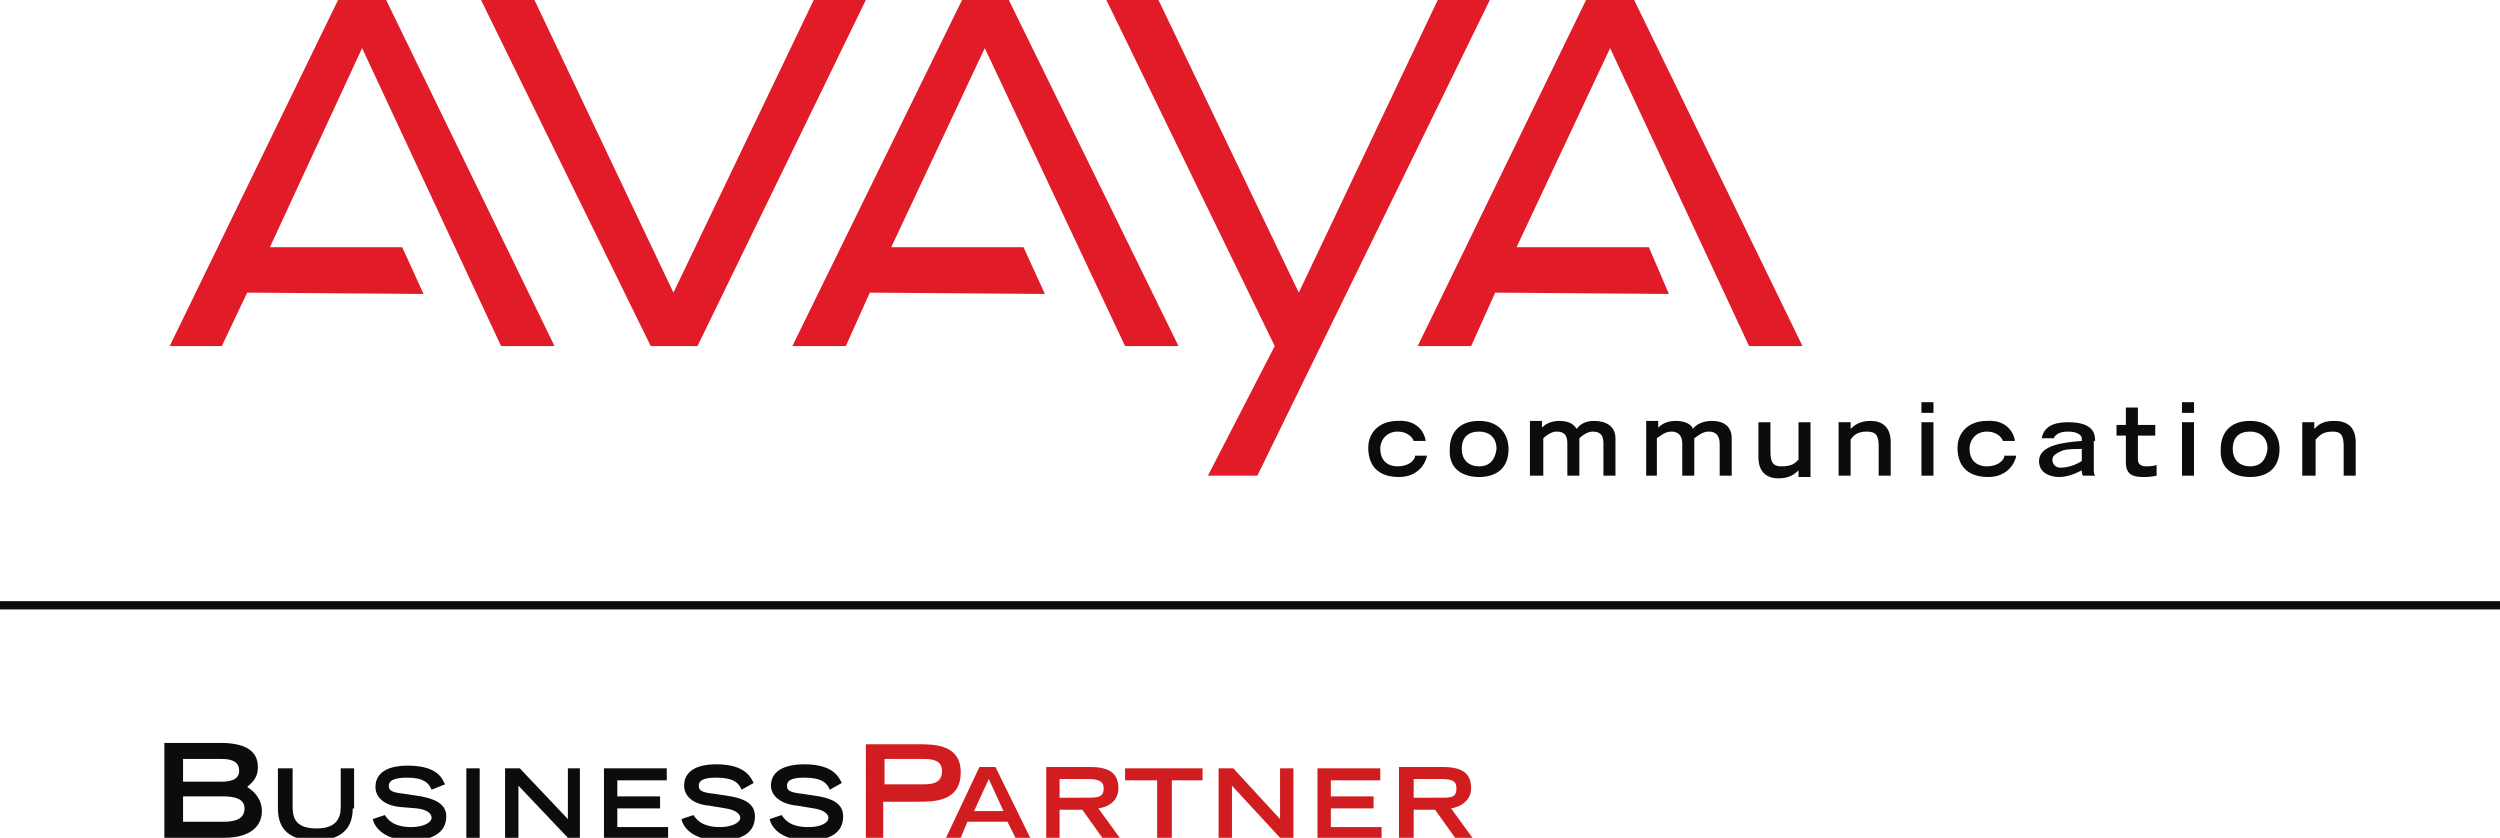 <?xml version="1.0" encoding="utf-8"?>
<!-- Generator: Adobe Illustrator 21.1.0, SVG Export Plug-In . SVG Version: 6.00 Build 0)  -->
<svg version="1.1" id="Слой_1" xmlns="http://www.w3.org/2000/svg" xmlns:xlink="http://www.w3.org/1999/xlink" x="0px" y="0px"
	 viewBox="0 0 187.1 62.7" style="enable-background:new 0 0 187.1 62.7;" xml:space="preserve">
<style type="text/css">
	.st0{fill:none;stroke:#0B0C0B;stroke-width:0.618;stroke-miterlimit:2.613;}
	.st1{fill-rule:evenodd;clip-rule:evenodd;fill:#0B0C0B;}
	.st2{fill-rule:evenodd;clip-rule:evenodd;fill:#E21B28;}
	.st3{fill-rule:evenodd;clip-rule:evenodd;fill:#D11D1F;}
</style>
<g>
	<line class="st0" x1="187.1" y1="45.3" x2="0" y2="45.3"/>
	<path class="st1" d="M105.9,34.2c-0.1,0.3-0.5,0.7-1.3,0.7c-0.9,0-1.3-0.6-1.3-1.3c0-0.7,0.5-1.3,1.3-1.3c0.7,0,1.1,0.4,1.2,0.7
		h0.9c-0.1-0.7-0.7-1.6-2.1-1.5c-1.4,0-2.2,0.9-2.2,2c0,1.6,1,2.2,2.3,2.2c1.4,0,2-1,2.1-1.6H105.9L105.9,34.2z"/>
	<path class="st1" d="M110.7,35.7c1.1,0,2.2-0.5,2.2-2.1c0-1.1-0.7-2.1-2.2-2.1c-1.6,0-2.2,1-2.2,2.1
		C108.4,35.2,109.6,35.7,110.7,35.7L110.7,35.7z M110.7,34.9c-0.8,0-1.3-0.5-1.3-1.3c0-0.9,0.5-1.3,1.3-1.3c0.7,0,1.3,0.4,1.3,1.3
		C111.9,34.4,111.5,34.9,110.7,34.9L110.7,34.9z"/>
	<path class="st1" d="M114.6,35.6h0.9v-2.8c0.2-0.2,0.6-0.5,1-0.5c0.6,0,0.8,0.3,0.8,0.9v2.4h0.9v-2.8c0.2-0.2,0.6-0.5,1-0.5
		c0.6,0,0.8,0.3,0.8,0.9v2.4h0.9v-2.8c0-0.9-0.7-1.3-1.6-1.3c-0.7,0-1.1,0.3-1.3,0.6c-0.2-0.3-0.5-0.6-1.3-0.6
		c-0.7,0-1.1,0.3-1.3,0.5v-0.5h-0.9V35.6L114.6,35.6z"/>
	<path class="st1" d="M123.1,35.6h0.9v-2.8c0.3-0.2,0.6-0.5,1.1-0.5c0.5,0,0.8,0.3,0.8,0.9v2.4h0.9v-2.8c0.3-0.2,0.6-0.5,1.1-0.5
		c0.5,0,0.8,0.3,0.8,0.9v2.4h0.9v-2.8c0-0.9-0.6-1.3-1.5-1.3c-0.7,0-1.2,0.3-1.4,0.6c-0.1-0.3-0.5-0.6-1.3-0.6
		c-0.7,0-1.1,0.3-1.3,0.5v-0.5h-0.9V35.6L123.1,35.6z"/>
	<path class="st1" d="M135.5,31.6h-0.9v2.8c-0.3,0.3-0.5,0.5-1.3,0.5c-0.6,0-0.8-0.3-0.8-1.1v-2.2h-0.9v2.6c0,1.2,0.7,1.6,1.5,1.6
		c0.8,0,1.2-0.3,1.5-0.6v0.5h0.9V31.6L135.5,31.6z"/>
	<path class="st1" d="M137.6,35.6h0.9v-2.7c0.2-0.3,0.5-0.6,1.2-0.6c0.7,0,0.9,0.3,0.9,1.1v2.2h0.9v-2.5c0-1.2-0.7-1.6-1.5-1.6
		c-0.8,0-1.2,0.3-1.5,0.6v-0.5h-0.9V35.6L137.6,35.6z"/>
	<path class="st1" d="M143.8,35.6h0.9v-4h-0.9V35.6L143.8,35.6z M143.8,30.9h0.9v-0.8h-0.9V30.9L143.8,30.9z"/>
	<path class="st1" d="M150,34.2c-0.1,0.3-0.5,0.7-1.3,0.7c-0.9,0-1.3-0.6-1.3-1.3c0-0.7,0.5-1.3,1.3-1.3c0.7,0,1.1,0.4,1.2,0.7h0.9
		c-0.1-0.7-0.7-1.6-2.1-1.5c-1.4,0-2.2,0.9-2.2,2c0,1.6,1,2.2,2.3,2.2c1.4,0,2-1,2.1-1.6H150L150,34.2z"/>
	<path class="st1" d="M156.8,33c0-0.5-0.1-1.4-2-1.4c-0.7,0-1.8,0.1-2,1.2h0.9c0.1-0.2,0.3-0.5,1.1-0.5c0.7,0,1,0.3,1,0.5V33
		c-1.3,0.1-3.2,0.3-3.2,1.5c0,1,1,1.2,1.5,1.2c0.7,0,1.3-0.3,1.7-0.5c0,0.1,0,0.3,0.1,0.4h0.9c-0.1-0.1-0.1-0.3-0.1-0.6V33L156.8,33
		z M155.8,34.5c-0.3,0.2-0.9,0.5-1.6,0.5c-0.4,0-0.6-0.3-0.6-0.6c0-0.3,0.3-0.5,0.8-0.7c0.4-0.1,0.9-0.1,1.4-0.1V34.5L155.8,34.5z"
		/>
	<path class="st1" d="M158.4,32.6h0.7v2c0,0.9,0.5,1.1,1.3,1.1c0.3,0,0.5,0,1-0.1v-0.8c-0.3,0.1-0.6,0.1-0.8,0.1
		c-0.5,0-0.6-0.3-0.6-0.5v-1.8h1.3v-0.8h-1.3v-1.3h-0.9v1.3h-0.7V32.6L158.4,32.6z"/>
	<path class="st1" d="M163.3,35.6h0.9v-4h-0.9V35.6L163.3,35.6z M163.3,30.9h0.9v-0.8h-0.9V30.9L163.3,30.9z"/>
	<path class="st1" d="M168.4,35.7c1.1,0,2.2-0.5,2.2-2.1c0-1.1-0.7-2.1-2.2-2.1c-1.6,0-2.2,1-2.2,2.1
		C166.1,35.2,167.3,35.7,168.4,35.7L168.4,35.7z M168.4,34.9c-0.8,0-1.3-0.5-1.3-1.3c0-0.9,0.5-1.3,1.3-1.3c0.7,0,1.3,0.4,1.3,1.3
		C169.6,34.4,169.2,34.9,168.4,34.9L168.4,34.9z"/>
	<path class="st1" d="M172.4,35.6h0.9v-2.7c0.3-0.3,0.5-0.6,1.3-0.6c0.6,0,0.8,0.3,0.8,1.1v2.2h0.9v-2.5c0-1.2-0.7-1.6-1.6-1.6
		s-1.2,0.3-1.5,0.6v-0.5h-0.9V35.6L172.4,35.6z"/>
	<polygon class="st2" points="36,0 48.7,25.9 52.2,25.9 64.8,0 60.9,0 50.4,21.9 40,0 36,0 	"/>
	<polygon class="st2" points="94.1,35.6 111.5,0 107.6,0 97.2,21.9 86.7,0 82.8,0 95.4,25.9 90.4,35.6 94.1,35.6 	"/>
	<polygon class="st2" points="20.2,18.5 30.1,18.5 31.7,22 18.5,21.9 16.6,25.9 12.7,25.9 25.3,0 28.9,0 41.5,25.9 37.5,25.9 
		27.1,3.6 20.2,18.5 	"/>
	<polygon class="st2" points="66.7,18.5 76.6,18.5 78.2,22 65.1,21.9 63.3,25.9 59.3,25.9 72,0 75.5,0 88.2,25.9 84.2,25.9 
		73.7,3.6 66.7,18.5 	"/>
	<polygon class="st2" points="113.5,18.5 123.4,18.5 124.9,22 111.9,21.9 110.1,25.9 106.1,25.9 118.7,0 122.3,0 134.9,25.9 
		130.9,25.9 120.5,3.6 113.5,18.5 	"/>
	<path class="st1" d="M13.7,61.6v-2h3c0.9,0,1.6,0.2,1.6,0.9c0,0.8-0.7,1-1.6,1H13.7L13.7,61.6z M12.3,62.7h4.5c1.7,0,2.8-0.7,2.8-2
		c0-0.9-0.6-1.5-1.1-1.8c0.3-0.3,0.8-0.6,0.8-1.5c0-1.3-1.1-1.8-2.8-1.8h-4.2V62.7L12.3,62.7z M13.7,58.5v-1.7h2.9
		c0.9,0,1.3,0.3,1.3,0.9c0,0.5-0.4,0.8-1.3,0.8H13.7L13.7,58.5z"/>
	<path class="st1" d="M26.4,60.5c0,1.7-1.1,2.4-2.8,2.4c-1.8,0-2.8-0.7-2.8-2.4v-3h1.1v2.9c0,0.9,0.3,1.6,1.8,1.6
		c1.4,0,1.8-0.7,1.8-1.6v-2.9h1V60.5L26.4,60.5z"/>
	<path class="st1" d="M32.3,59.1c-0.2-0.5-0.6-0.9-1.8-0.9c-0.7,0-1.4,0.1-1.4,0.6c0,0.3,0.1,0.5,1.1,0.6l1.3,0.2
		c1.1,0.2,1.9,0.6,1.9,1.5c0,1.3-1.2,1.8-2.6,1.8c-2.2,0-2.8-1.1-2.9-1.6l0.9-0.3c0.2,0.3,0.6,0.9,2,0.9c0.8,0,1.5-0.3,1.5-0.7
		c0-0.3-0.3-0.6-1.1-0.7L30,60.4c-1.2-0.1-1.9-0.7-1.9-1.5c0-1.6,2-1.6,2.4-1.6c2.3,0,2.6,1,2.8,1.4L32.3,59.1L32.3,59.1z"/>
	<polygon class="st1" points="34.9,57.5 35.9,57.5 35.9,62.7 34.9,62.7 34.9,57.5 	"/>
	<polygon class="st1" points="37.8,57.5 38.9,57.5 42.5,61.3 42.5,57.5 43.4,57.5 43.4,62.7 42.5,62.7 38.8,58.8 38.8,62.7 
		37.8,62.7 37.8,57.5 	"/>
	<polygon class="st1" points="45.2,57.5 49.9,57.5 49.9,58.4 46.2,58.4 46.2,59.6 49.4,59.6 49.4,60.5 46.2,60.5 46.2,61.9 50,61.9 
		50,62.7 45.2,62.7 45.2,57.5 	"/>
	<path class="st1" d="M55.5,59.1c-0.2-0.5-0.6-0.9-1.9-0.9c-0.7,0-1.3,0.1-1.3,0.6c0,0.3,0.1,0.5,1.1,0.6l1.3,0.2
		c1.1,0.2,1.8,0.6,1.8,1.5c0,1.3-1.1,1.8-2.6,1.8c-2.2,0-2.8-1.1-2.9-1.6l0.9-0.3c0.2,0.3,0.6,0.9,2,0.9c0.8,0,1.5-0.3,1.5-0.7
		c0-0.3-0.4-0.6-1.1-0.7l-1.2-0.2c-1.2-0.1-1.9-0.7-1.9-1.5c0-1.6,2-1.6,2.4-1.6c2.2,0,2.6,1,2.8,1.4L55.5,59.1L55.5,59.1z"/>
	<path class="st1" d="M62.1,59.1c-0.2-0.5-0.6-0.9-1.9-0.9c-0.7,0-1.3,0.1-1.3,0.6c0,0.3,0.1,0.5,1.1,0.6l1.3,0.2
		c1.1,0.2,1.8,0.6,1.8,1.5c0,1.3-1.1,1.8-2.6,1.8c-2.2,0-2.8-1.1-2.9-1.6l0.9-0.3c0.2,0.3,0.6,0.9,2,0.9c0.9,0,1.5-0.3,1.5-0.7
		c0-0.3-0.4-0.6-1.1-0.7l-1.2-0.2c-1.2-0.1-2-0.7-2-1.5c0-1.6,2.1-1.6,2.5-1.6c2.2,0,2.6,1,2.8,1.4L62.1,59.1L62.1,59.1z"/>
	<path class="st3" d="M66.2,58.8v-2h2.9c0.7,0,1.4,0.1,1.4,0.9c0,0.9-0.7,1-1.4,1H66.2L66.2,58.8z M64.8,62.7h1.3V60h2.6
		c1.2,0,3.2,0,3.2-2.2c0-2.1-2-2.1-3.2-2.1h-3.9V62.7L64.8,62.7z"/>
	<path class="st3" d="M72.9,60.7l1.1-2.4l1.1,2.4H72.9L72.9,60.7z M70.8,62.7h1.1l0.5-1.2h3l0.6,1.2h1.1l-2.6-5.3h-1.2L70.8,62.7
		L70.8,62.7z"/>
	<path class="st3" d="M79.3,59.8v-1.5h2c0.8,0,1.3,0.1,1.3,0.7c0,0.7-0.5,0.7-1.3,0.7H79.3L79.3,59.8z M78.3,62.7h1v-2.1H81l1.5,2.1
		h1.3l-1.6-2.2c0.8-0.1,1.5-0.6,1.5-1.5c0-1.3-0.9-1.6-2.2-1.6h-3.2V62.7L78.3,62.7z"/>
	<polygon class="st3" points="86.6,58.4 84.2,58.4 84.2,57.5 90,57.5 90,58.4 87.7,58.4 87.7,62.7 86.6,62.7 86.6,58.4 	"/>
	<polygon class="st3" points="91.2,57.5 92.3,57.5 95.8,61.3 95.8,57.5 96.8,57.5 96.8,62.7 95.8,62.7 92.2,58.8 92.2,62.7 
		91.2,62.7 91.2,57.5 	"/>
	<polygon class="st3" points="98.6,57.5 103.3,57.5 103.3,58.4 99.6,58.4 99.6,59.6 102.8,59.6 102.8,60.5 99.6,60.5 99.6,61.9 
		103.4,61.9 103.4,62.7 98.6,62.7 98.6,57.5 	"/>
	<path class="st3" d="M105.8,59.8v-1.5h2c0.8,0,1.2,0.1,1.2,0.7c0,0.7-0.4,0.7-1.2,0.7H105.8L105.8,59.8z M104.8,62.7h1v-2.1h1.6
		l1.5,2.1h1.3l-1.6-2.2c0.7-0.1,1.5-0.6,1.5-1.5c0-1.3-0.9-1.6-2.2-1.6h-3.2V62.7L104.8,62.7z"/>
</g>
</svg>
